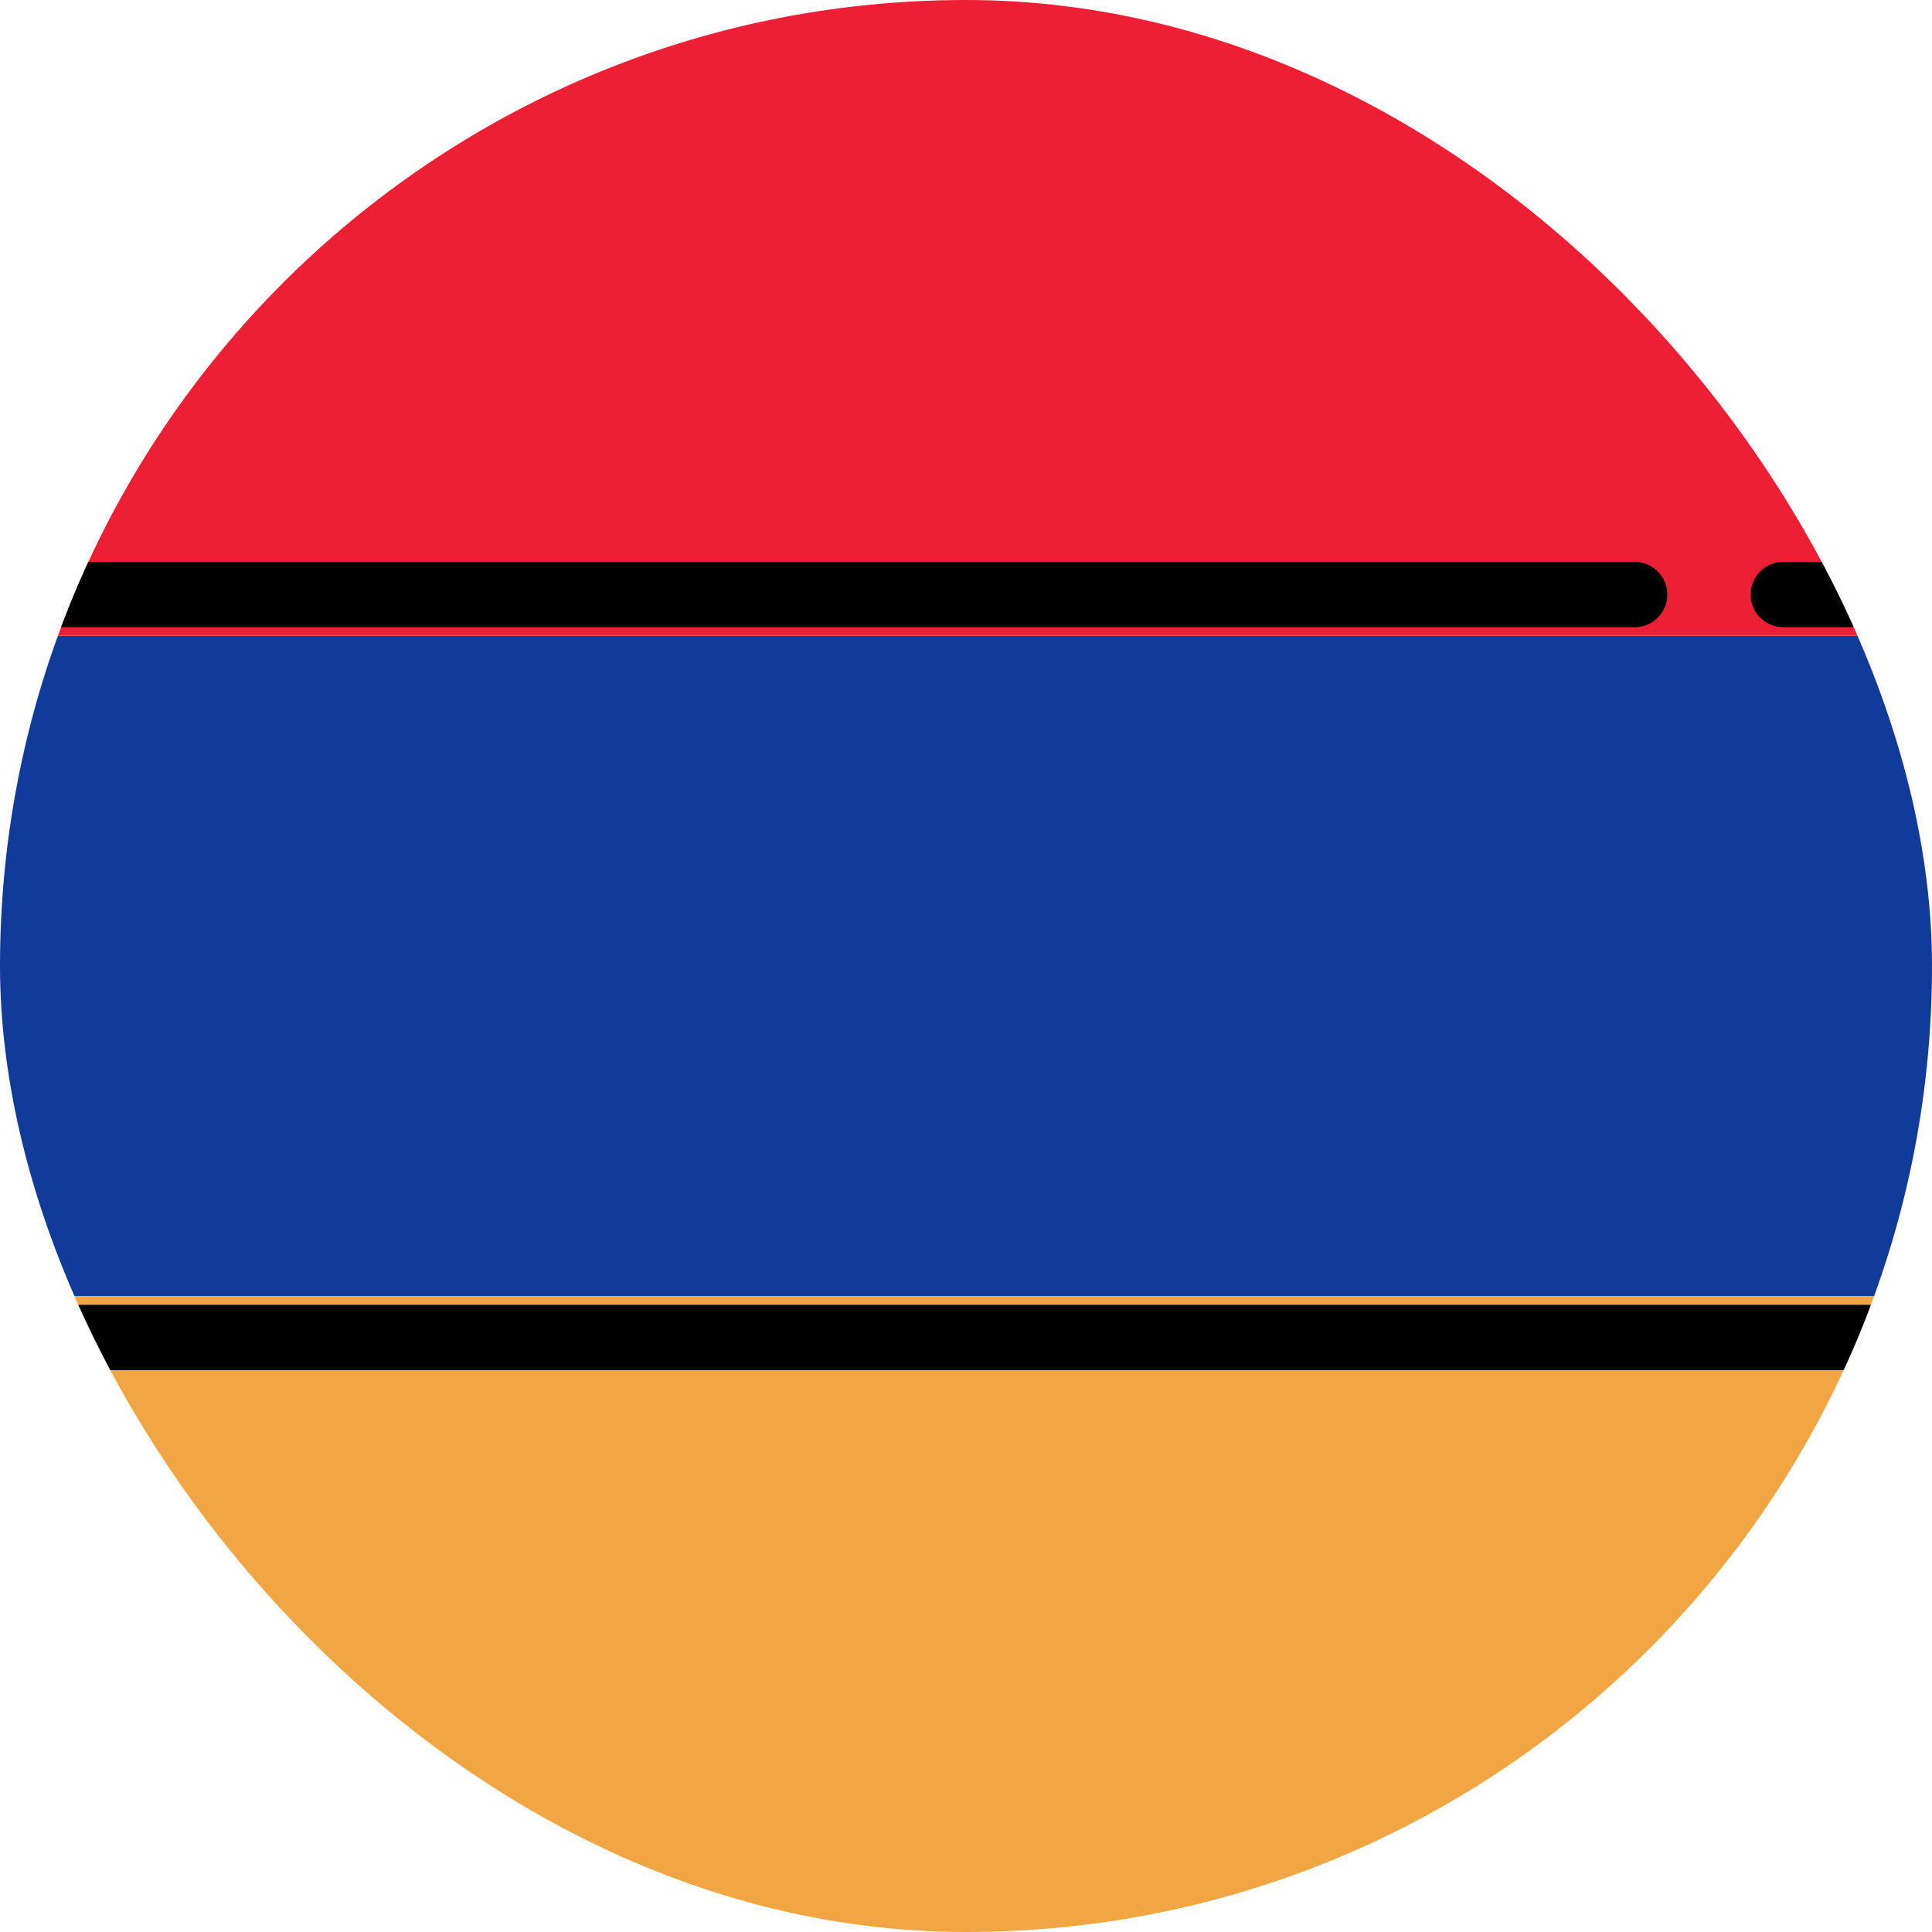 <svg width="32" height="32" viewBox="0 0 32 32" fill="none" xmlns="http://www.w3.org/2000/svg">
<g clip-path="url(#clip0_903_2474)">
<path d="M32.408 10.531H-0.408V21.47H32.408V10.531Z" fill="#103B9B"/>
<path d="M25.23 -0.408H6.77C2.806 -0.408 -0.408 2.806 -0.408 6.77V10.531H32.408V6.77C32.408 2.806 29.194 -0.408 25.23 -0.408Z" fill="#ED1F34"/>
<path d="M-0.408 25.23C-0.408 29.195 2.806 32.408 6.77 32.408H25.23C29.194 32.408 32.408 29.195 32.408 25.23V21.47H-0.408V25.23Z" fill="#F2A643"/>
<path d="M26.383 -3H5.617C0.865 -3 -3 0.865 -3 5.617V26.383C-3 31.134 0.865 35 5.617 35H26.383C31.134 35 35 31.134 35 26.383V5.617C35 0.865 31.134 -3 26.383 -3ZM5.617 -1.918H26.383C30.538 -1.918 33.919 1.462 33.919 5.617V9.306H29.537C29.238 9.306 28.996 9.548 28.996 9.847C28.996 10.146 29.238 10.388 29.537 10.388H33.918V21.612H-1.918V10.388H27.076C27.374 10.388 27.616 10.146 27.616 9.847C27.616 9.548 27.374 9.306 27.076 9.306H-1.918V5.617C-1.918 1.462 1.462 -1.918 5.617 -1.918ZM26.383 33.918H5.617C1.462 33.918 -1.918 30.538 -1.918 26.383V22.694H33.918V26.383C33.918 30.538 30.538 33.918 26.383 33.918Z" fill="black"/>
</g>
<defs>
<clipPath id="clip0_903_2474">
<rect width="32" height="32" rx="16" fill="white"/>
</clipPath>
</defs>
</svg>
